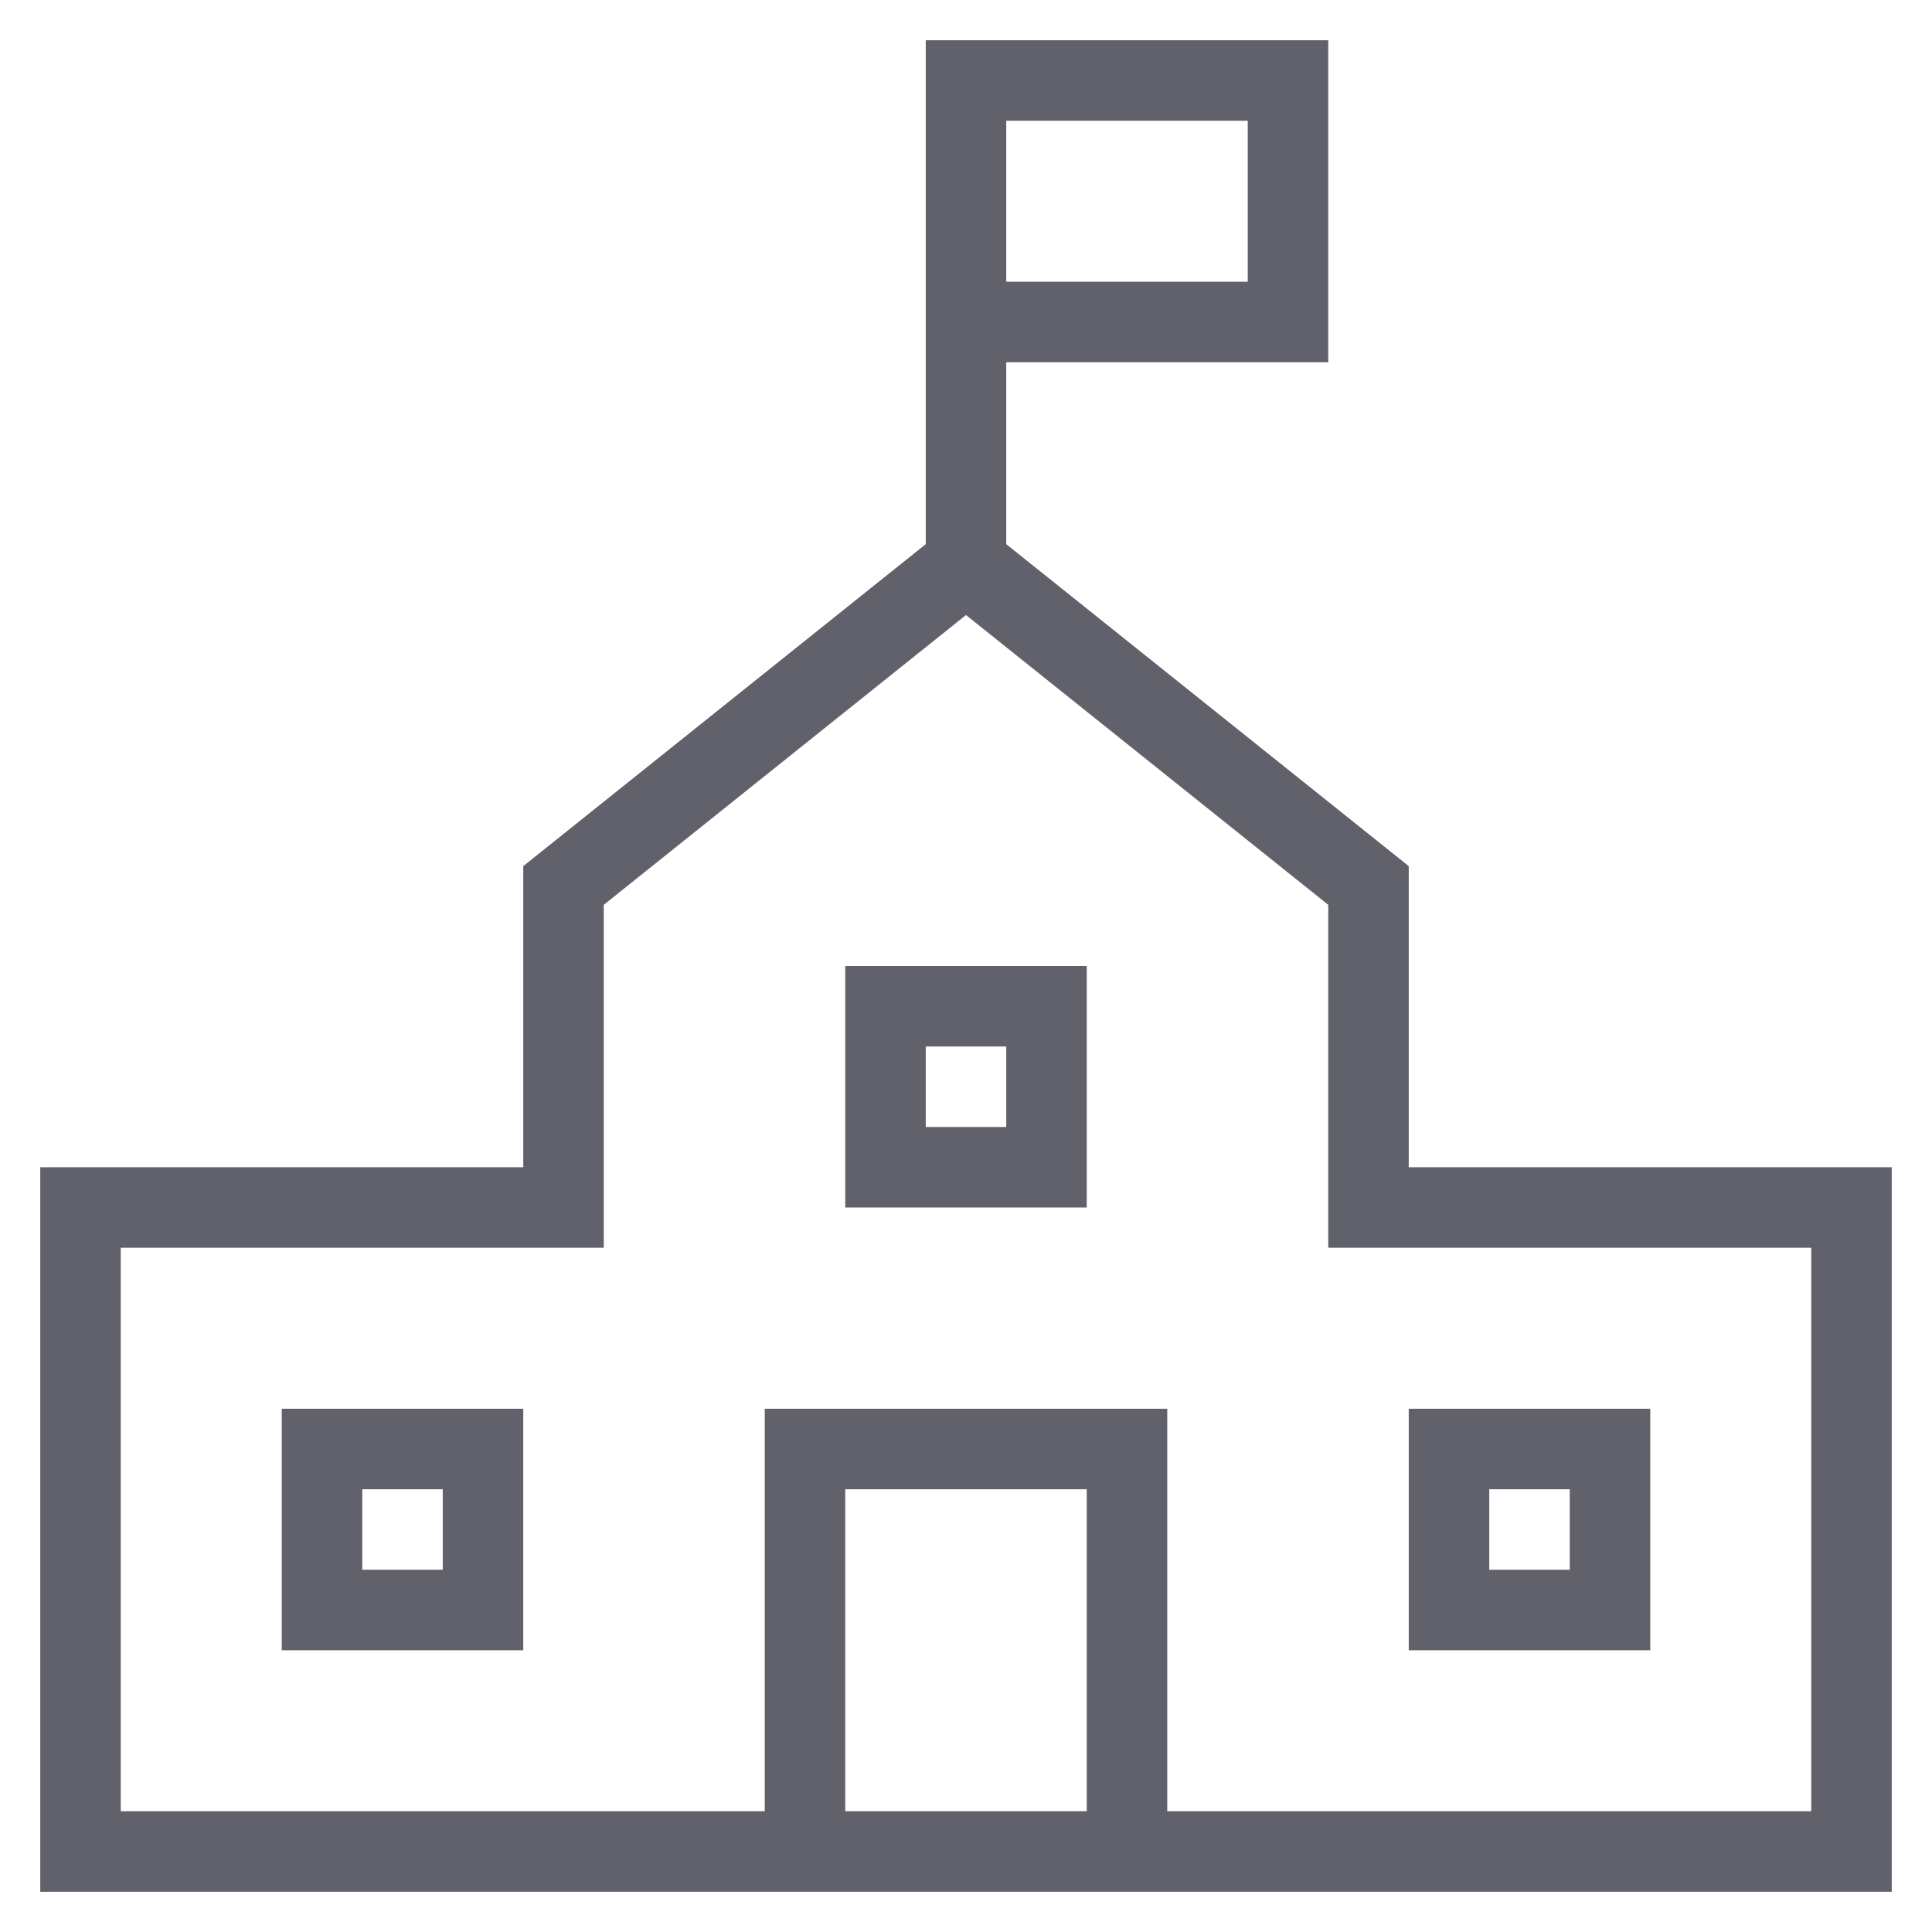 <svg xmlns="http://www.w3.org/2000/svg" height="48" width="48" viewBox="0 0 48 48"><polyline fill="none" stroke="#61616b" stroke-width="2" points="24,14 24,2 32,2 32,8 24,8 "></polyline> <polyline data-color="color-2" fill="none" stroke="#61616b" stroke-width="2" points=" 28,46 28,36 20,36 20,46 "></polyline> <polygon fill="none" stroke="#61616b" stroke-width="2" points="34,30 34,22 24,14 14,22 14,30 2,30 2,46 46,46 46,30 "></polygon> <rect data-color="color-2" x="8" y="36" fill="none" stroke="#61616b" stroke-width="2" width="4" height="4"></rect> <rect data-color="color-2" x="22" y="25" fill="none" stroke="#61616b" stroke-width="2" width="4" height="4"></rect> <rect data-color="color-2" x="36" y="36" fill="none" stroke="#61616b" stroke-width="2" width="4" height="4"></rect></svg>
